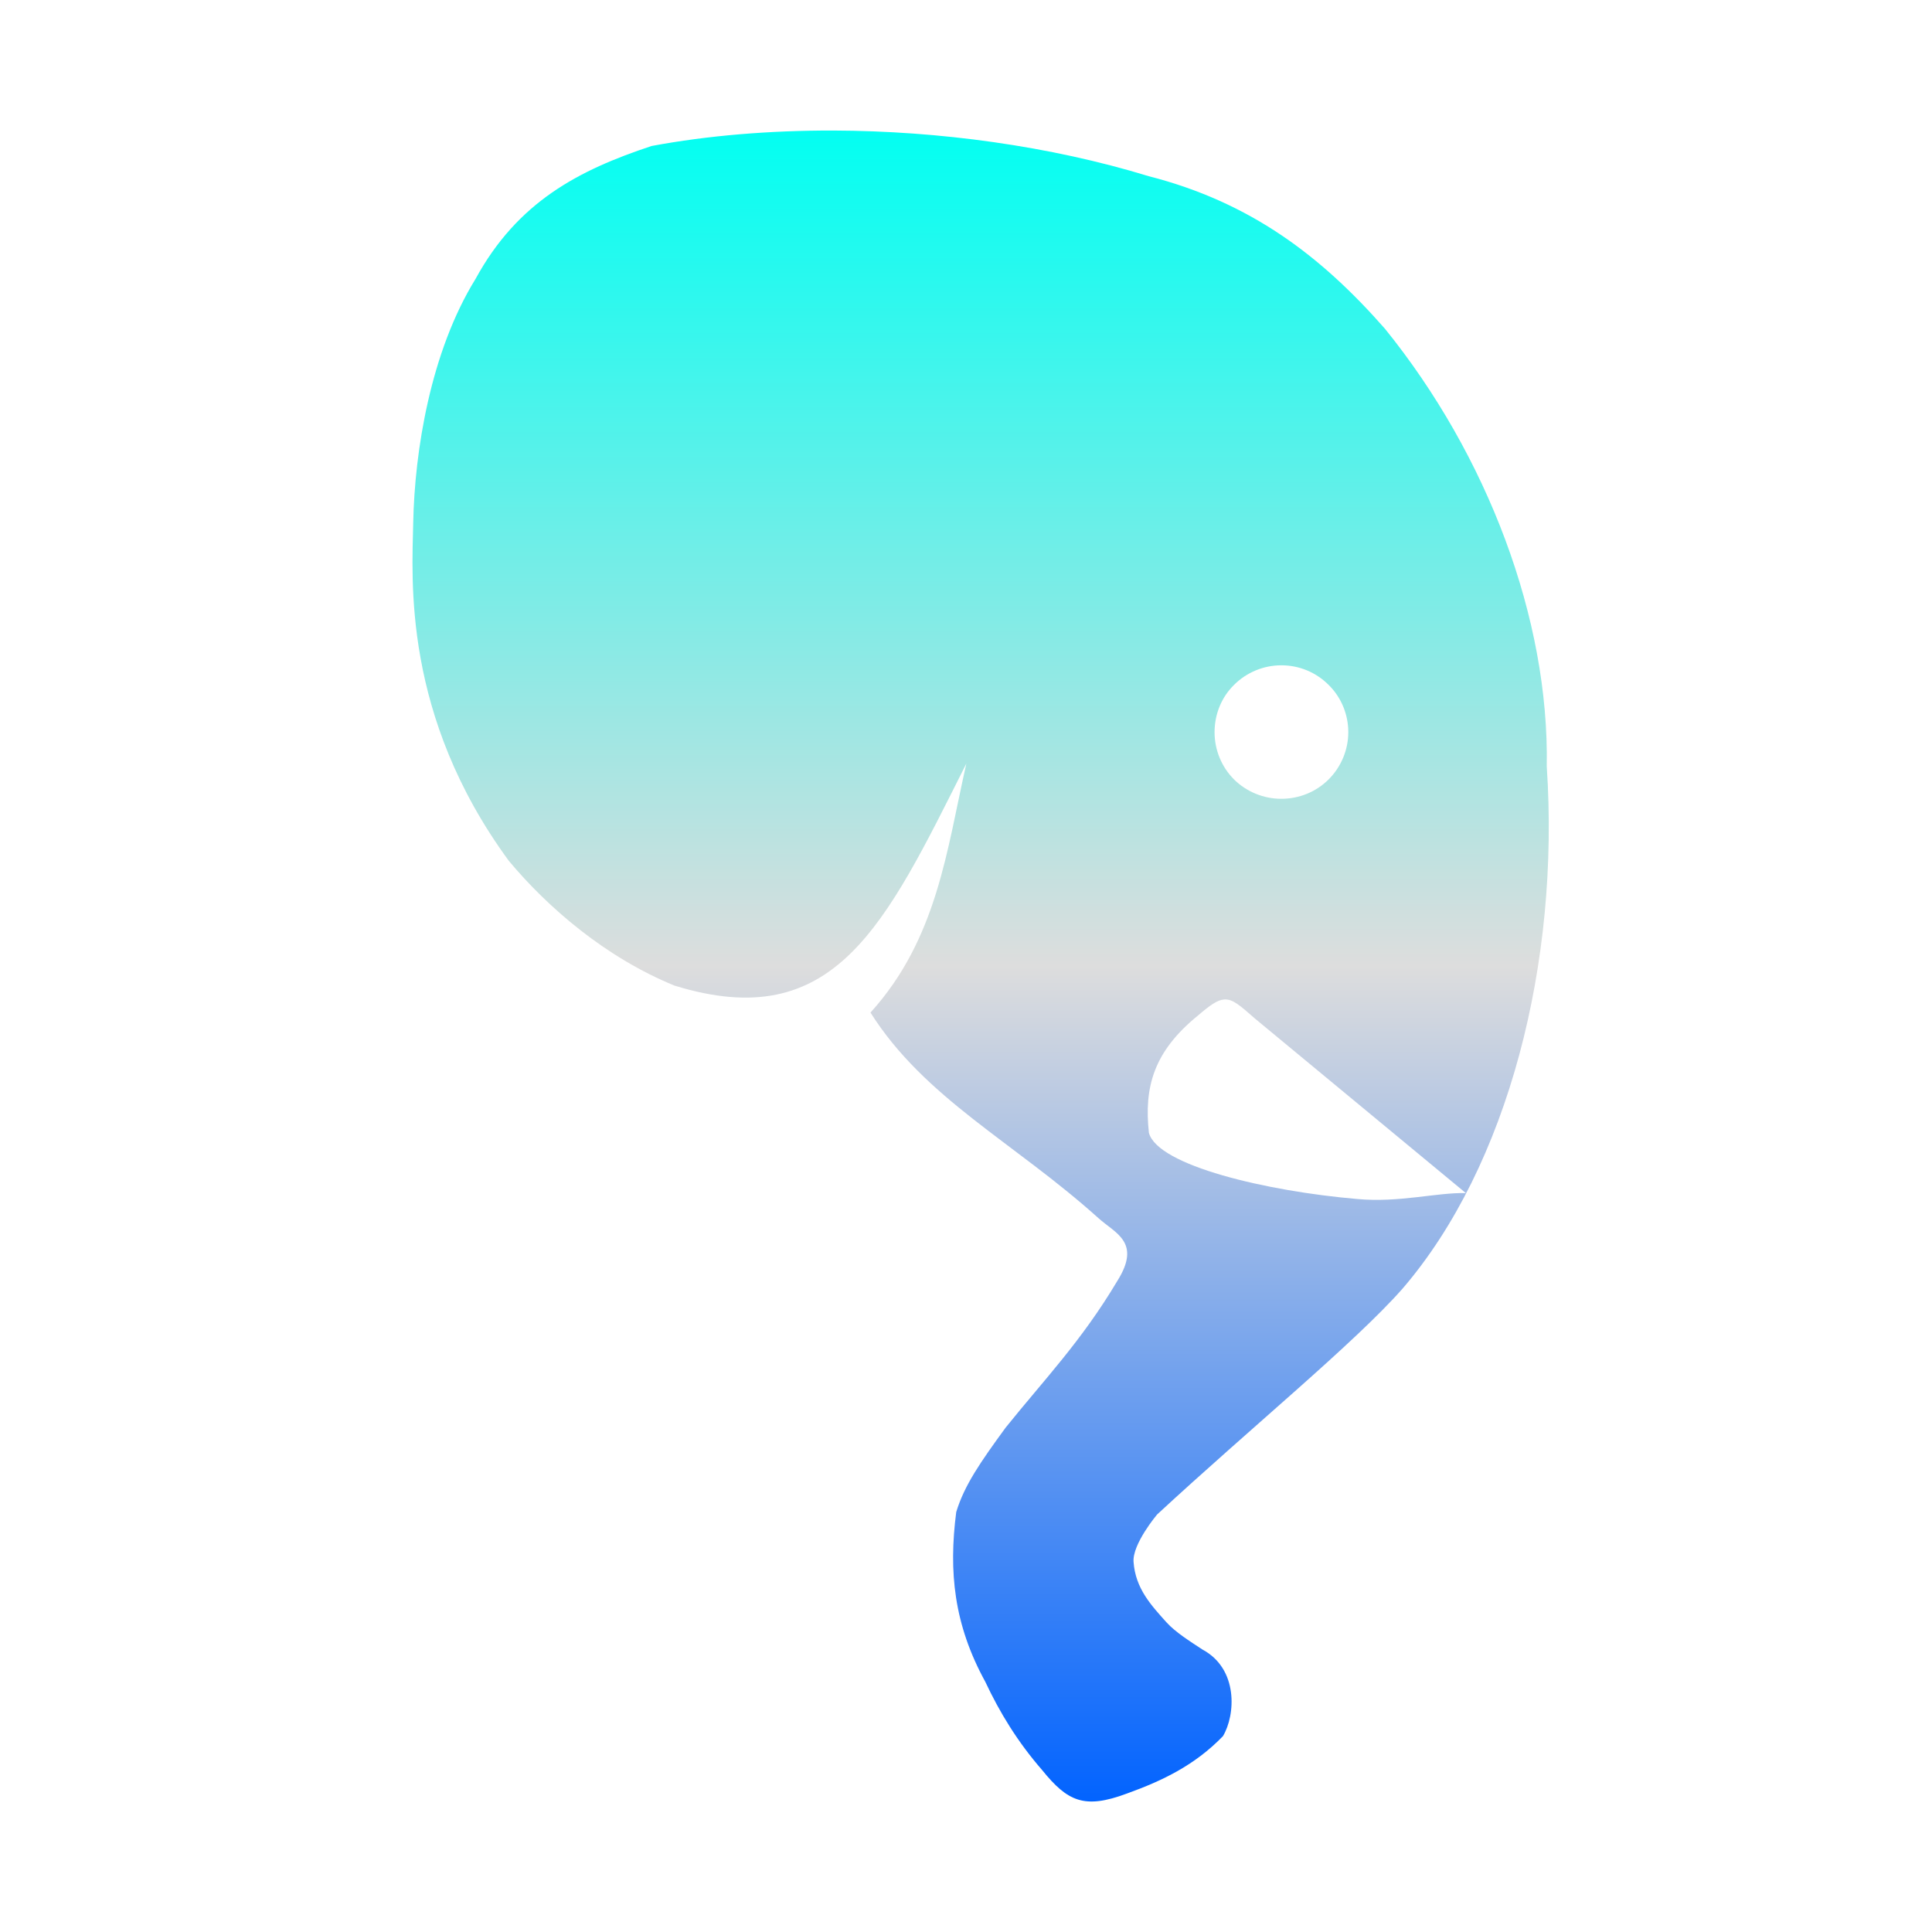 <svg xmlns="http://www.w3.org/2000/svg" xmlns:xlink="http://www.w3.org/1999/xlink" width="64px" height="64px" viewBox="0 0 64 64" version="1.1">
<defs>
<linearGradient id="linear0" gradientUnits="userSpaceOnUse" x1="0" y1="0" x2="0" y2="1" gradientTransform="matrix(37.64,0,0,55.351,13.667,4.324)">
<stop offset="0" style="stop-color:#00fff2;stop-opacity:1;"/>
<stop offset="0.5" style="stop-color:#dddddd;stop-opacity:1;"/>
<stop offset="1" style="stop-color:#0062ff;stop-opacity:1;"/>
</linearGradient>
</defs>
<g id="surface1">
<path style=" stroke:none;fill-rule:nonzero;fill:url(#linear0);" d="M 27.605 4.324 C 25.5 4.32 23.449 4.488 21.586 4.836 C 19.164 5.637 17.145 6.688 15.754 9.238 C 14.262 11.652 13.734 14.941 13.688 17.328 C 13.652 19.188 13.324 23.699 16.855 28.516 C 18.148 30.066 20.059 31.715 22.34 32.648 C 27.664 34.293 29.312 30.66 32.012 25.293 C 31.363 28.148 31.055 31.09 28.836 33.543 C 30.637 36.391 33.59 37.836 36.387 40.352 C 36.941 40.855 37.824 41.145 37.012 42.434 C 35.824 44.43 34.582 45.711 33.312 47.293 C 32.488 48.422 31.945 49.199 31.676 50.09 C 31.422 52.066 31.598 53.812 32.637 55.707 C 33.117 56.73 33.707 57.699 34.523 58.637 C 35.367 59.68 35.922 59.938 37.328 59.414 C 38.512 58.988 39.582 58.473 40.512 57.512 C 40.93 56.812 41.027 55.285 39.836 54.645 C 39.406 54.363 38.941 54.07 38.645 53.746 C 38.133 53.176 37.613 52.621 37.551 51.742 C 37.504 51.152 38.328 50.172 38.328 50.172 C 41.434 47.297 44.875 44.488 46.461 42.688 C 49.961 38.617 51.676 31.883 51.238 25.387 C 51.324 20.496 49.273 15.086 45.879 10.891 C 43.77 8.488 41.434 6.703 38.051 5.836 C 34.781 4.836 31.113 4.336 27.605 4.324 Z M 42.445 22.039 C 43.039 22.039 43.594 22.27 44.012 22.688 C 44.43 23.098 44.664 23.664 44.664 24.254 C 44.664 24.836 44.43 25.402 44.012 25.82 C 43.594 26.234 43.039 26.461 42.445 26.461 C 41.863 26.461 41.297 26.234 40.879 25.82 C 40.461 25.402 40.234 24.836 40.234 24.254 C 40.234 23.664 40.461 23.098 40.879 22.688 C 41.297 22.27 41.863 22.039 42.445 22.039 Z M 40.551 33.109 C 40.836 33.086 41.082 33.312 41.578 33.746 L 48.559 39.523 C 47.605 39.496 46.352 39.848 44.961 39.719 C 41.957 39.461 38.352 38.613 38.059 37.527 C 37.895 36.016 38.211 34.836 39.688 33.637 C 40.09 33.293 40.328 33.125 40.551 33.109 Z M 40.551 33.109 "/>
</g>
</svg>
